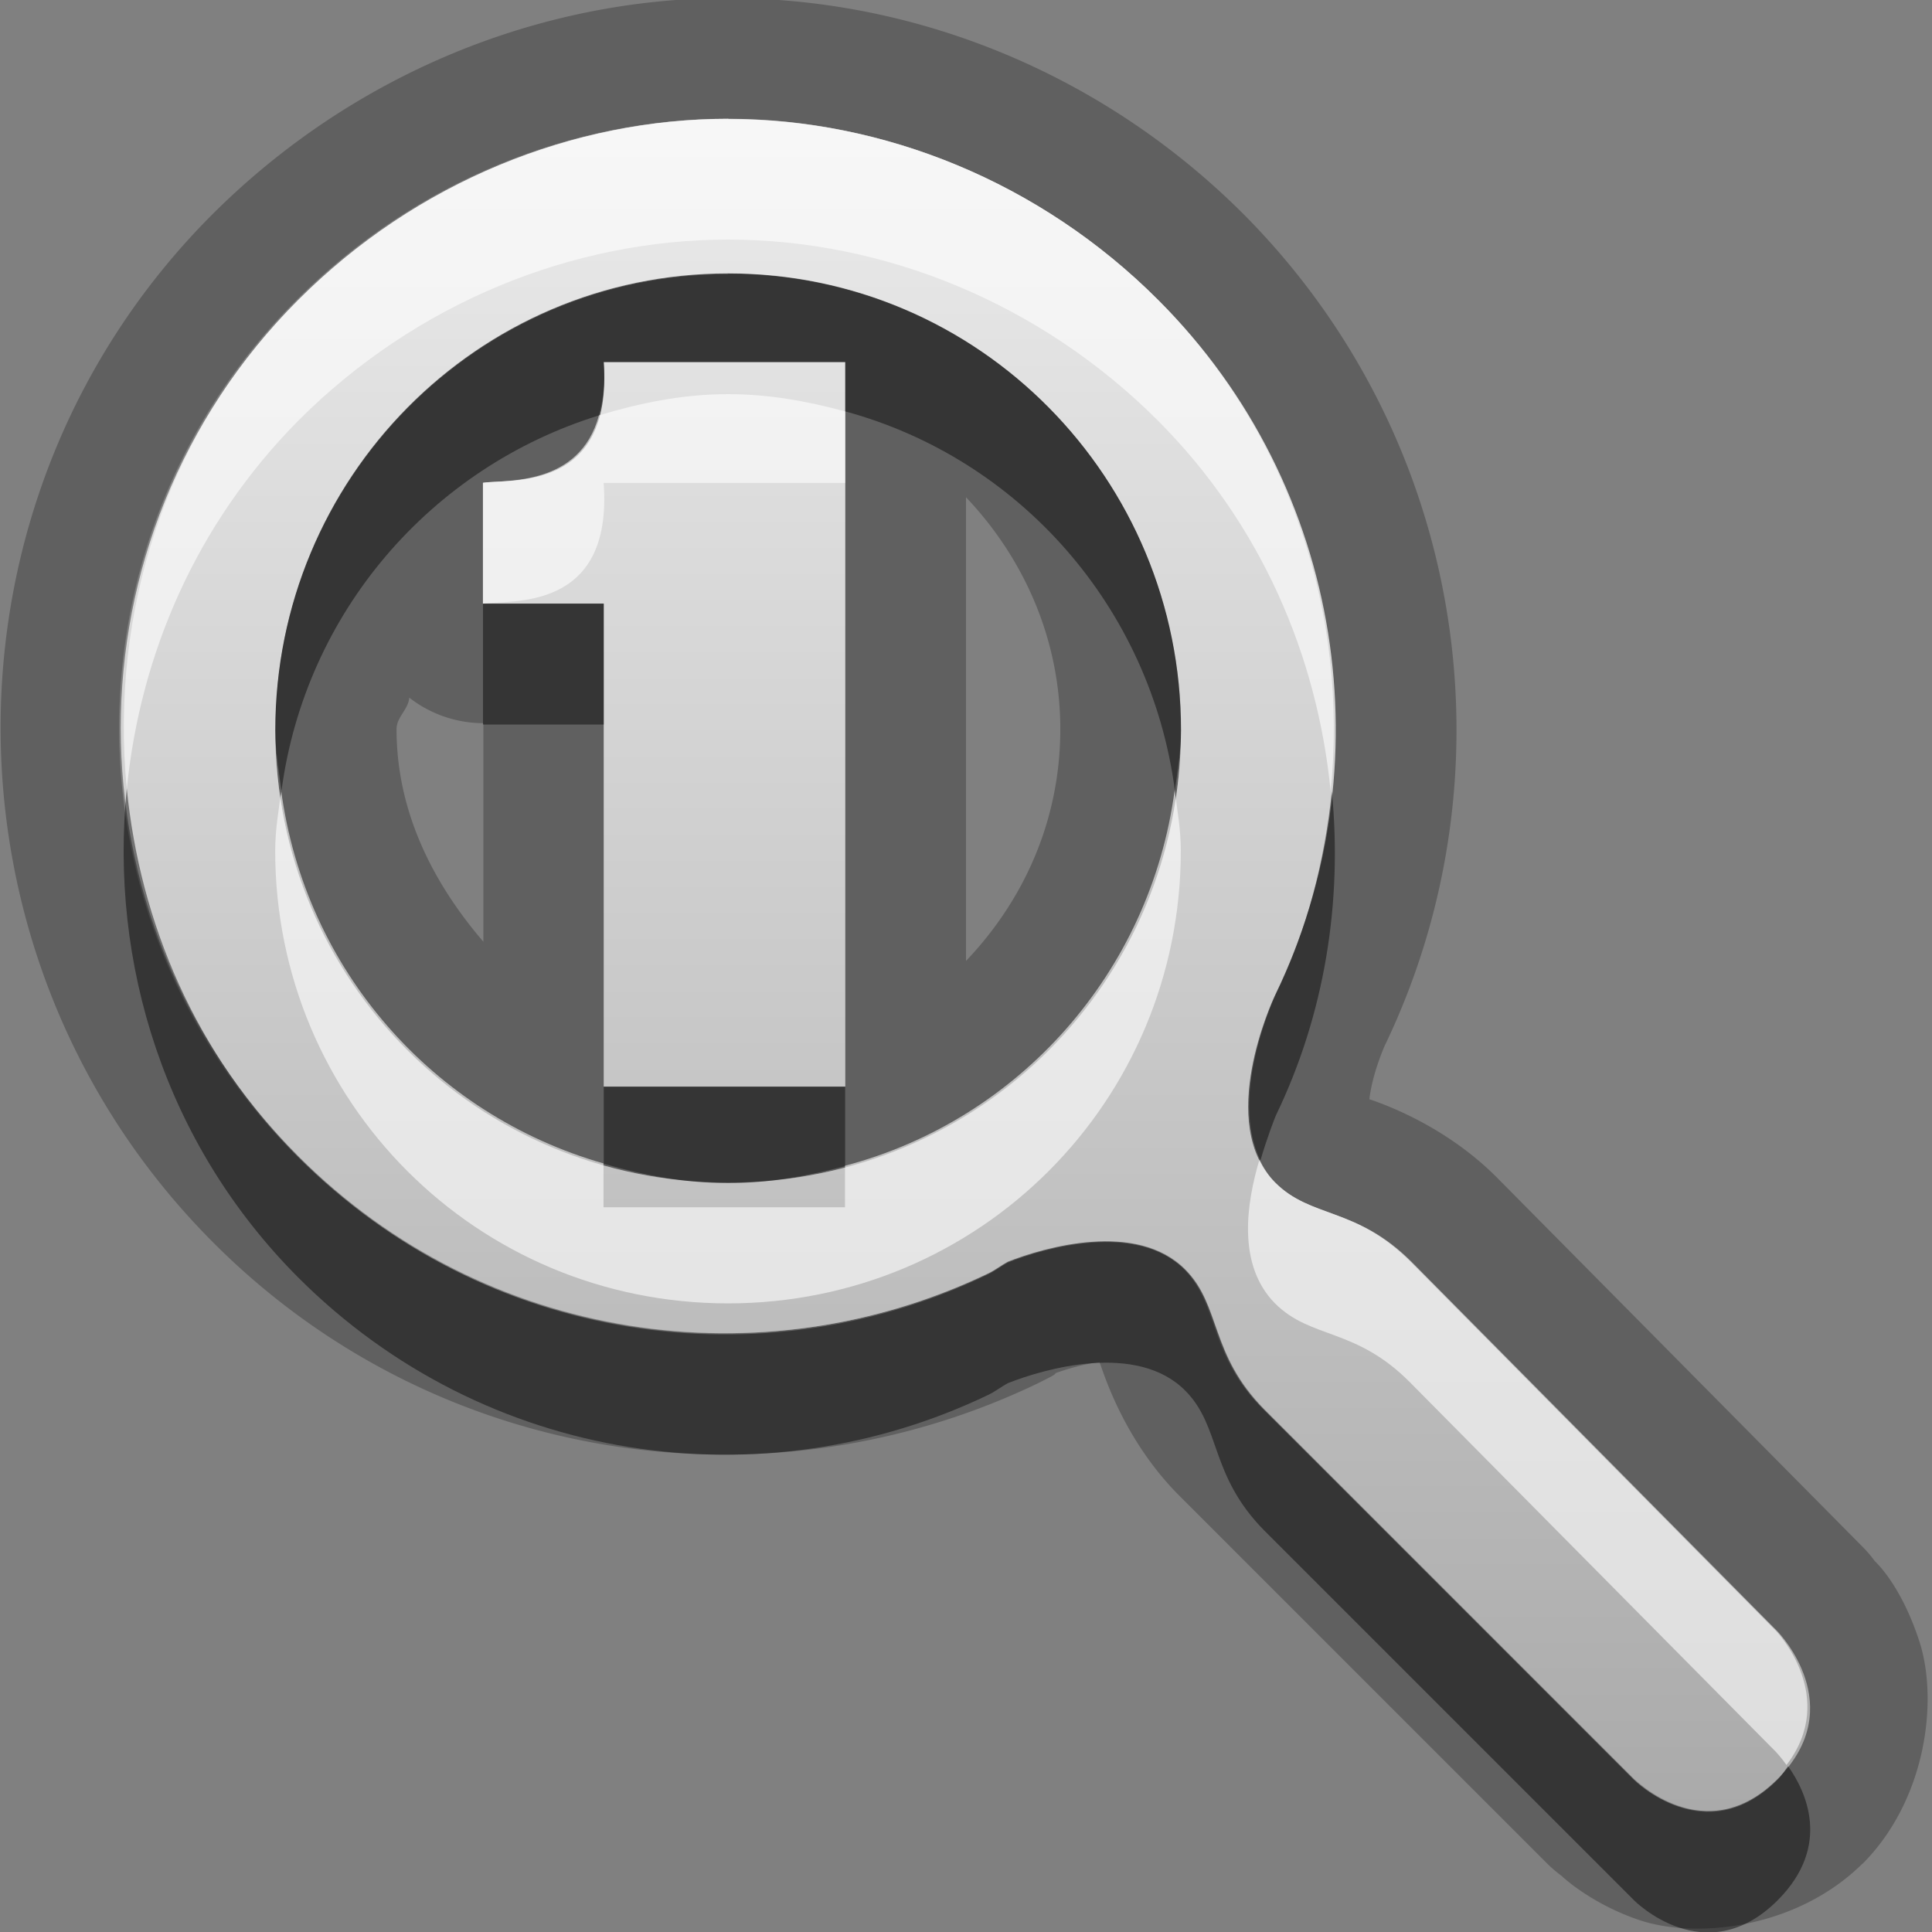<?xml version="1.0" encoding="UTF-8"?>
<svg width="16" height="16" version="1.1" xmlns="http://www.w3.org/2000/svg">
 <rect width="100%" height="100%" fill="#808080" stroke="none"/>
 <defs>
  <linearGradient id="gr0" x1="8" x2="8" y1=".984" y2="15" gradientUnits="userSpaceOnUse">
   <stop stop-color="#ebebeb" offset="0"/>
   <stop stop-color="#aaa" offset="1"/>
  </linearGradient>
 </defs>
 <path d="m6.03-0.016c-1.55 0-3.1 0.623-4.27 1.79-2.34 2.34-2.34 6.16 0 8.51 1.85 1.86 4.62 2.25 6.86 1.16a1 1 0 0 0 0.002-2e-3c0.13-0.063 0.108-0.059 0.123-0.072 0.091-0.032 0.251-0.08 0.361-0.088 0.011 0.028 0.011 0.03 0.031 0.086 0.083 0.231 0.265 0.65 0.621 1.01l3.06 3.06a1 1 0 0 0 0.049 0.045 1 1 0 0 0 0.025 0.021 1 1 0 0 0 0.057 0.043c-0.003-0.002-0.016-0.01-0.016-0.01 0.031 0.026 0.063 0.054 0.109 0.088 0.121 0.087 0.293 0.194 0.531 0.275 0.476 0.162 1.31 0.069 1.85-0.465h0.002c0.533-0.536 0.626-1.36 0.471-1.84-0.156-0.479-0.367-0.662-0.371-0.668a1 1 0 0 0-0.098-0.115l-3.03-3.06a1 1 0 0 0-0.004-0.004c-0.35-0.35-0.757-0.536-0.98-0.619-0.112-0.042-0.061-0.017-0.072-0.019 0.001-0.021 8e-4 -0.026 0.01-0.076 0.031-0.173 0.104-0.347 0.119-0.379 1.08-2.25 0.678-5.02-1.17-6.88-1.17-1.17-2.72-1.79-4.27-1.79zm0 1c1.28 0 2.58 0.519 3.56 1.5 1.55 1.55 1.87 3.88 0.969 5.75-0.029 0.063-0.492 1.07 0 1.56 0.299 0.299 0.667 0.198 1.12 0.656l3.03 3.06c0.01 0.011 0.6 0.618 0 1.22-0.598 0.6-1.19 0-1.19 0l-3.06-3.06c-0.457-0.458-0.358-0.857-0.656-1.16-0.403-0.404-1.17-0.182-1.47-0.062-0.049 0.026-0.107 0.07-0.156 0.094-1.87 0.906-4.17 0.585-5.72-0.969-1.96-1.96-1.96-5.13 0-7.09 0.979-0.981 2.28-1.5 3.56-1.5zm0 1.28c-2.08 0-3.75 1.7-3.75 3.78 0 2.08 1.67 3.75 3.75 3.75 2.08 0 3.75-1.67 3.75-3.75 0-2.08-1.67-3.78-3.75-3.78zm-1.03 0.734h2v6h-2v-4h-1v-1c0.221-0.033 1.08 0.076 1-1zm3 1.12c0.474 0.499 0.781 1.17 0.781 1.92 0 0.758-0.304 1.42-0.781 1.92v-3.84zm-4.61 1.66a1 1 0 0 0 0.613 0.211v1.81c-0.411-0.479-0.719-1.07-0.719-1.76 0-0.101 0.095-0.16 0.105-0.258z" opacity=".25"/>
 <path d="m6.03 0.984c-1.28 0-2.58 0.519-3.56 1.5-1.96 1.96-1.96 5.13 0 7.09 1.55 1.55 3.85 1.87 5.72 0.969 0.049-0.024 0.108-0.068 0.156-0.094 0.303-0.12 1.07-0.341 1.47 0.063 0.298 0.299 0.2 0.698 0.656 1.16l3.06 3.06c3e-3 -3e-3 0.59 0.6 1.19 0 0.6-0.601 8e-3 -1.21 0-1.22l-3.03-3.06c-0.458-0.458-0.827-0.357-1.13-0.656-0.492-0.494-0.029-1.5 0-1.56 0.905-1.87 0.582-4.2-0.968-5.75-0.979-0.981-2.28-1.5-3.56-1.5zm0 1.28c2.08 0 3.75 1.7 3.75 3.78 0 2.08-1.67 3.75-3.75 3.75-2.08 0-3.75-1.67-3.75-3.75 1e-4 -2.08 1.67-3.78 3.75-3.78zm-1.03 0.734c0.077 1.08-0.779 0.967-1 1v1h1v4h2v-6h-2z" fill="url(#gr0)"/>
 <path d="m6.03 2.27c-2.08 0-3.75 1.7-3.75 3.78 0 0.171 0.029 0.335 0.051 0.5 0.197-1.48 1.24-2.68 2.63-3.11 0.033-0.121 0.052-0.259 0.039-0.441h2v0.408c1.44 0.391 2.53 1.62 2.73 3.14 0.022-0.165 0.051-0.329 0.051-0.5 0-2.08-1.67-3.78-3.75-3.78zm-2.03 2.73v1h1v-1h-1zm-2.95 1.53c-0.145 1.44 0.313 2.94 1.42 4.05 1.55 1.55 3.85 1.87 5.72 0.969 0.049-0.024 0.108-0.068 0.156-0.094 0.303-0.12 1.07-0.342 1.47 0.062 0.298 0.299 0.199 0.698 0.656 1.16l3.06 3.06s0.59 0.6 1.19 0c0.454-0.455 0.228-0.911 0.086-1.11-0.029 0.037-0.049 0.074-0.086 0.111-0.598 0.6-1.19 0-1.19 0l-3.06-3.06c-0.457-0.458-0.358-0.857-0.656-1.16-0.403-0.404-1.17-0.182-1.47-0.062-0.049 0.026-0.107 0.07-0.156 0.094-1.87 0.906-4.17 0.585-5.72-0.969-0.851-0.853-1.31-1.94-1.42-3.05zm9.98 0.021c-0.059 0.578-0.205 1.15-0.463 1.68-0.026 0.056-0.389 0.851-0.129 1.38 0.057-0.194 0.119-0.353 0.129-0.375 0.406-0.841 0.551-1.77 0.463-2.68zm-6.03 2.45v0.637c0.329 0.094 0.671 0.16 1.03 0.16 0.337 0 0.658-0.058 0.969-0.141v-0.656h-2z" opacity=".45"/>
 <path d="m6.03 0.984c-1.28 0-2.58 0.519-3.56 1.5-1.11 1.11-1.56 2.6-1.42 4.05 0.111-1.11 0.569-2.19 1.42-3.05 0.979-0.981 2.28-1.5 3.56-1.5 1.28 0 2.58 0.519 3.56 1.5 0.855 0.857 1.32 1.95 1.43 3.07 0.147-1.45-0.323-2.96-1.43-4.07-0.979-0.981-2.28-1.5-3.56-1.5zm0 2.28c-0.375 0-0.729 0.073-1.07 0.176-0.161 0.593-0.777 0.531-0.961 0.559v1c0.221-0.033 1.08 0.076 1-1h2v-0.592c-0.311-0.084-0.631-0.143-0.969-0.143zm-3.7 3.28c-0.022 0.165-0.051 0.329-0.051 0.5 0 2.08 1.67 3.75 3.75 3.75 2.08 0 3.75-1.67 3.75-3.75 0-0.171-0.029-0.335-0.051-0.5-0.201 1.51-1.29 2.73-2.73 3.11v0.344h-2v-0.363c-1.41-0.403-2.47-1.6-2.67-3.09zm8.1 3.06c-0.105 0.354-0.189 0.868 0.129 1.19 0.299 0.299 0.667 0.198 1.12 0.656l3.03 3.06c0.002 0.003 0.041 0.043 0.086 0.107 0.431-0.562-0.077-1.1-0.086-1.11l-3.03-3.06c-0.458-0.458-0.826-0.357-1.12-0.656-0.056-0.056-0.096-0.121-0.129-0.188z" fill="#fff" opacity=".6"/>
</svg>
